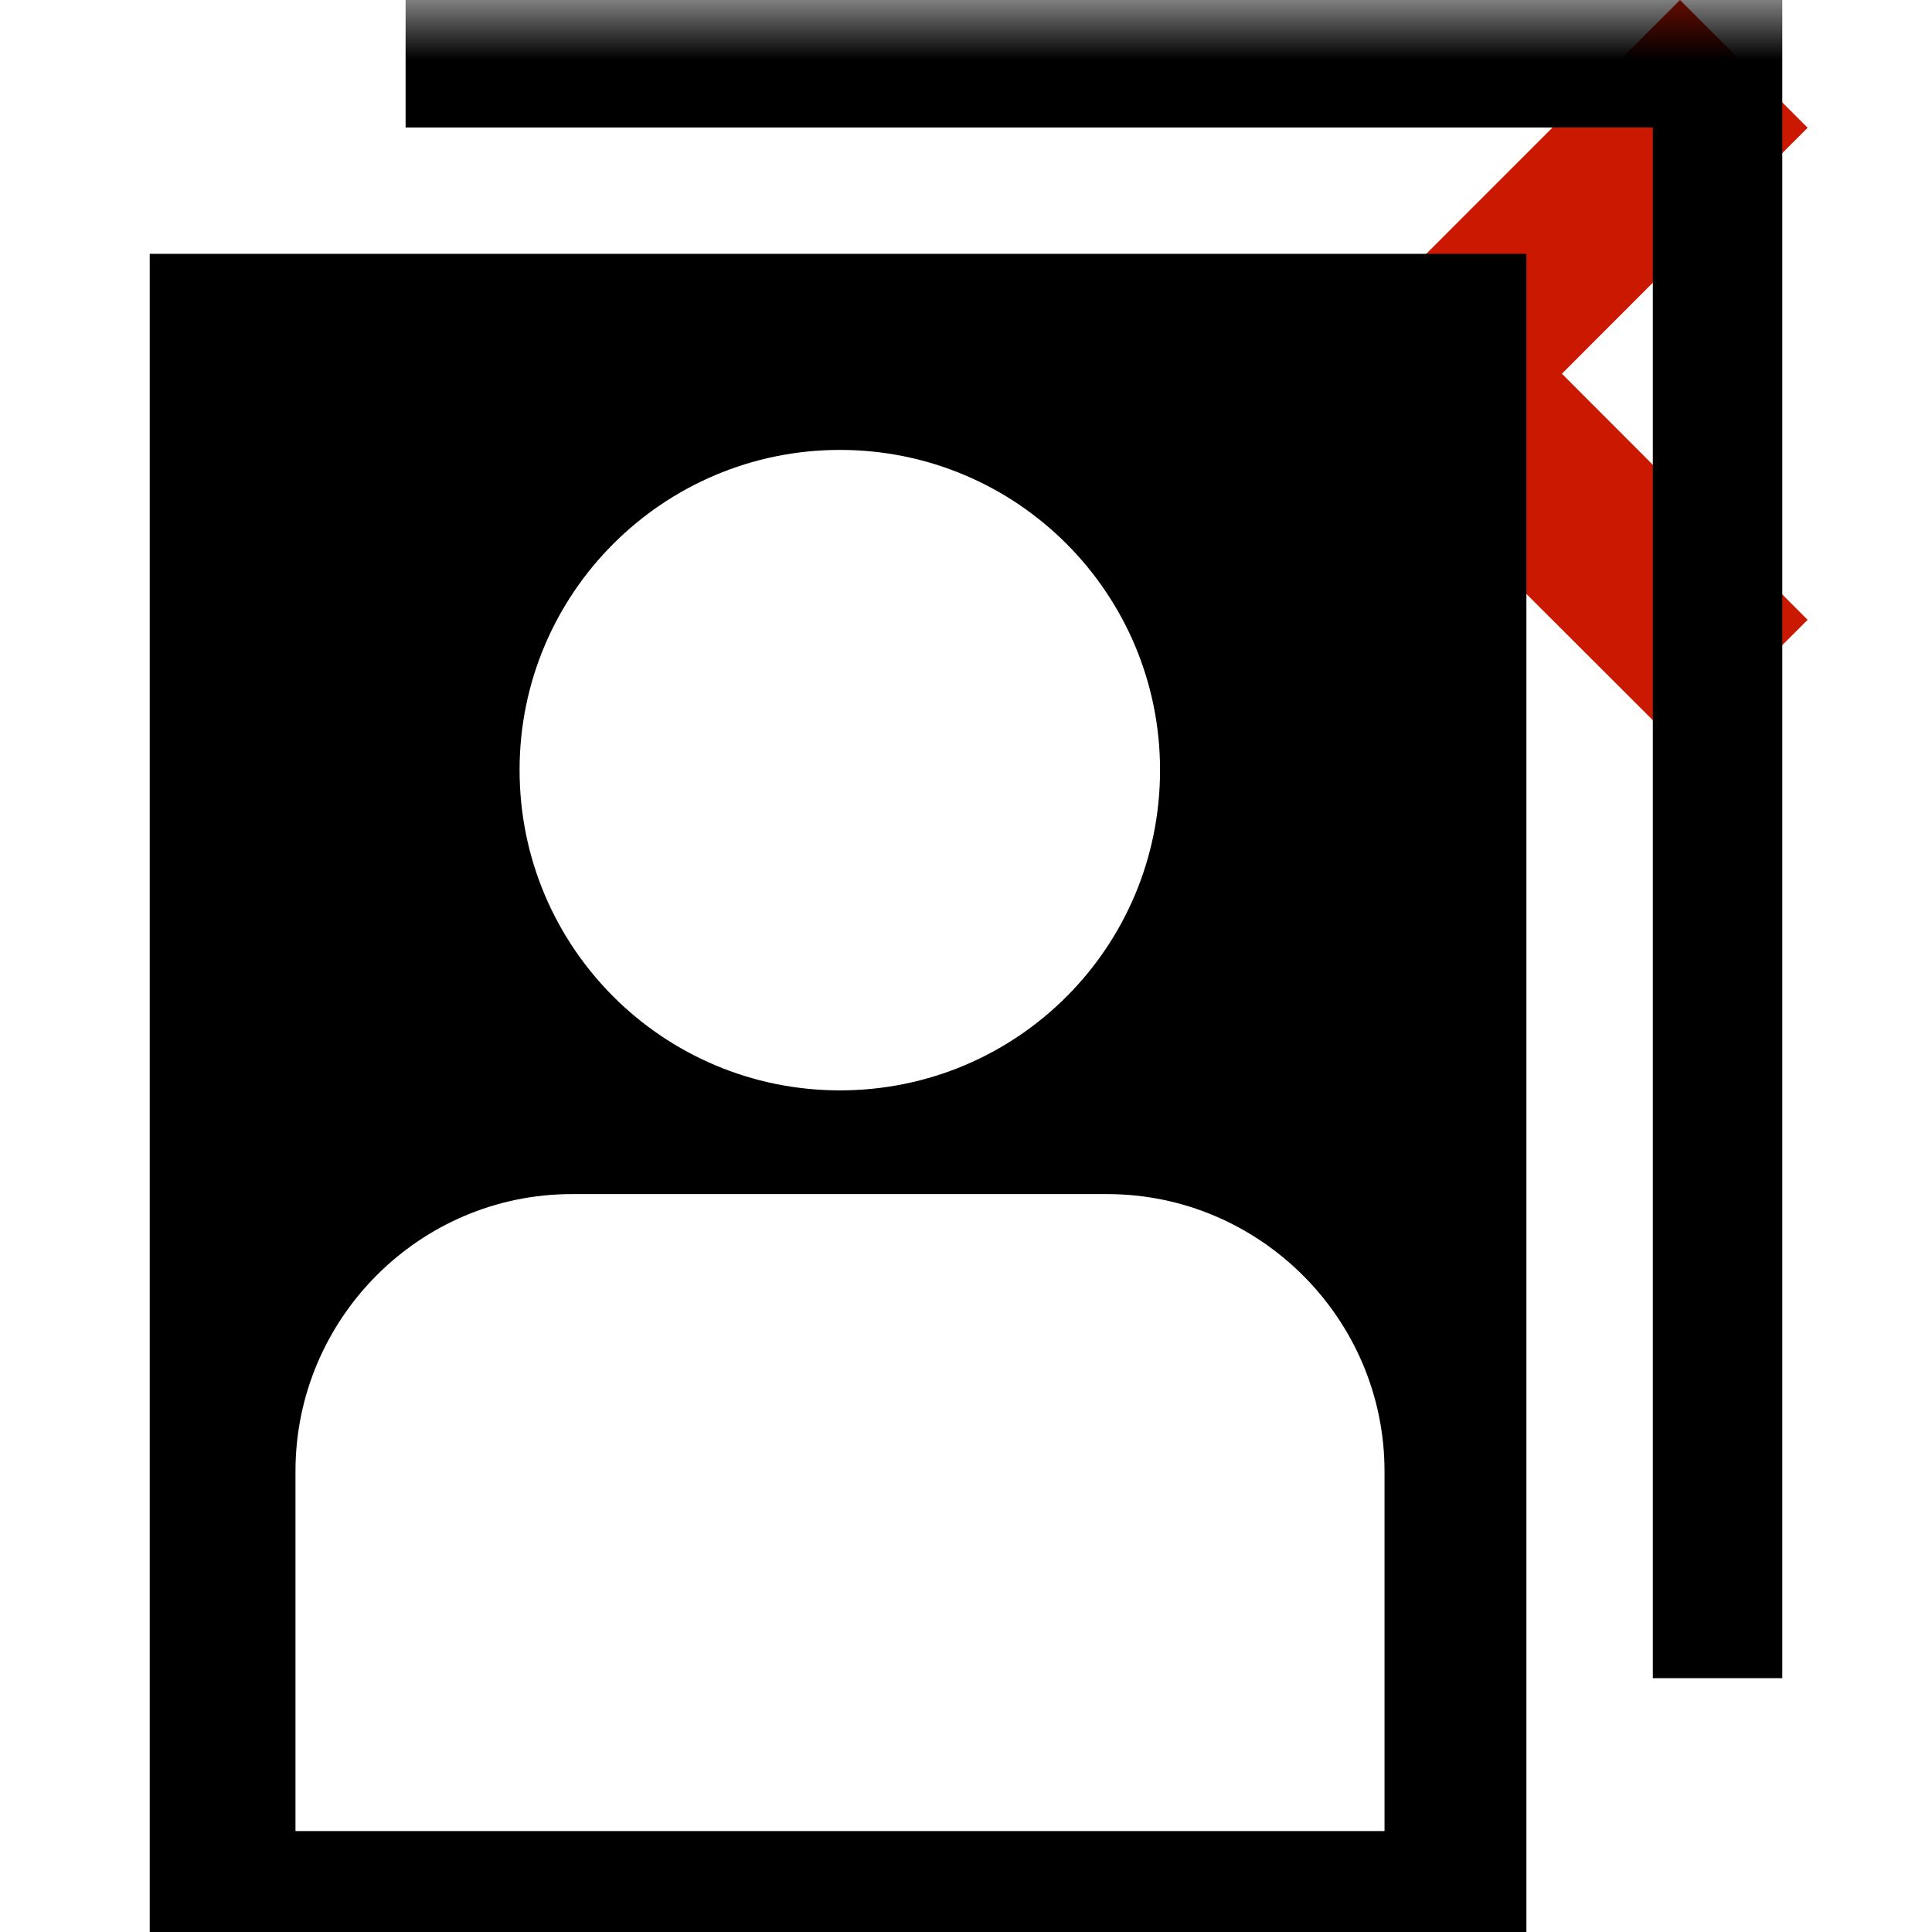 <?xml version="1.0"?><!DOCTYPE svg PUBLIC "-//W3C//DTD SVG 1.1//EN" "http://www.w3.org/Graphics/SVG/1.1/DTD/svg11.dtd"><svg width="16px" height="16px" xmlns="http://www.w3.org/2000/svg" viewBox="0 0 16 16" shape-rendering="geometricPrecision" fill="#000"><defs><mask id="move_left-path"><rect fill="#fff" width="100%" height="100%"/><polygon points="16.383,1.058 13.913,-1.415 9.403,3.097 13.914,7.603 16.383,5.134 14.348,3.095 " fill="#000"/></mask></defs><polygon points="12.935,3.095 14.97,1.058 13.913,0 10.817,3.097 13.913,6.189 14.97,5.133 " fill="#cb1800"/><g mask="url(#move_left-path)"><path d="M3.359,0v1.056h10.329v12.842h1.072V0H3.359z M1.24,16h11.401V2.102H1.24V16z M6.956,3.726 c1.467,0,2.651,1.188,2.651,2.651c0,1.47-1.185,2.653-2.651,2.653c-1.464,0-2.653-1.184-2.653-2.653 C4.302,4.914,5.492,3.726,6.956,3.726z M2.447,12.184c0-1.263,1.027-2.295,2.288-2.295h4.435c1.262,0,2.296,1.032,2.296,2.295 v2.98H2.447V12.184z"/></g></svg>